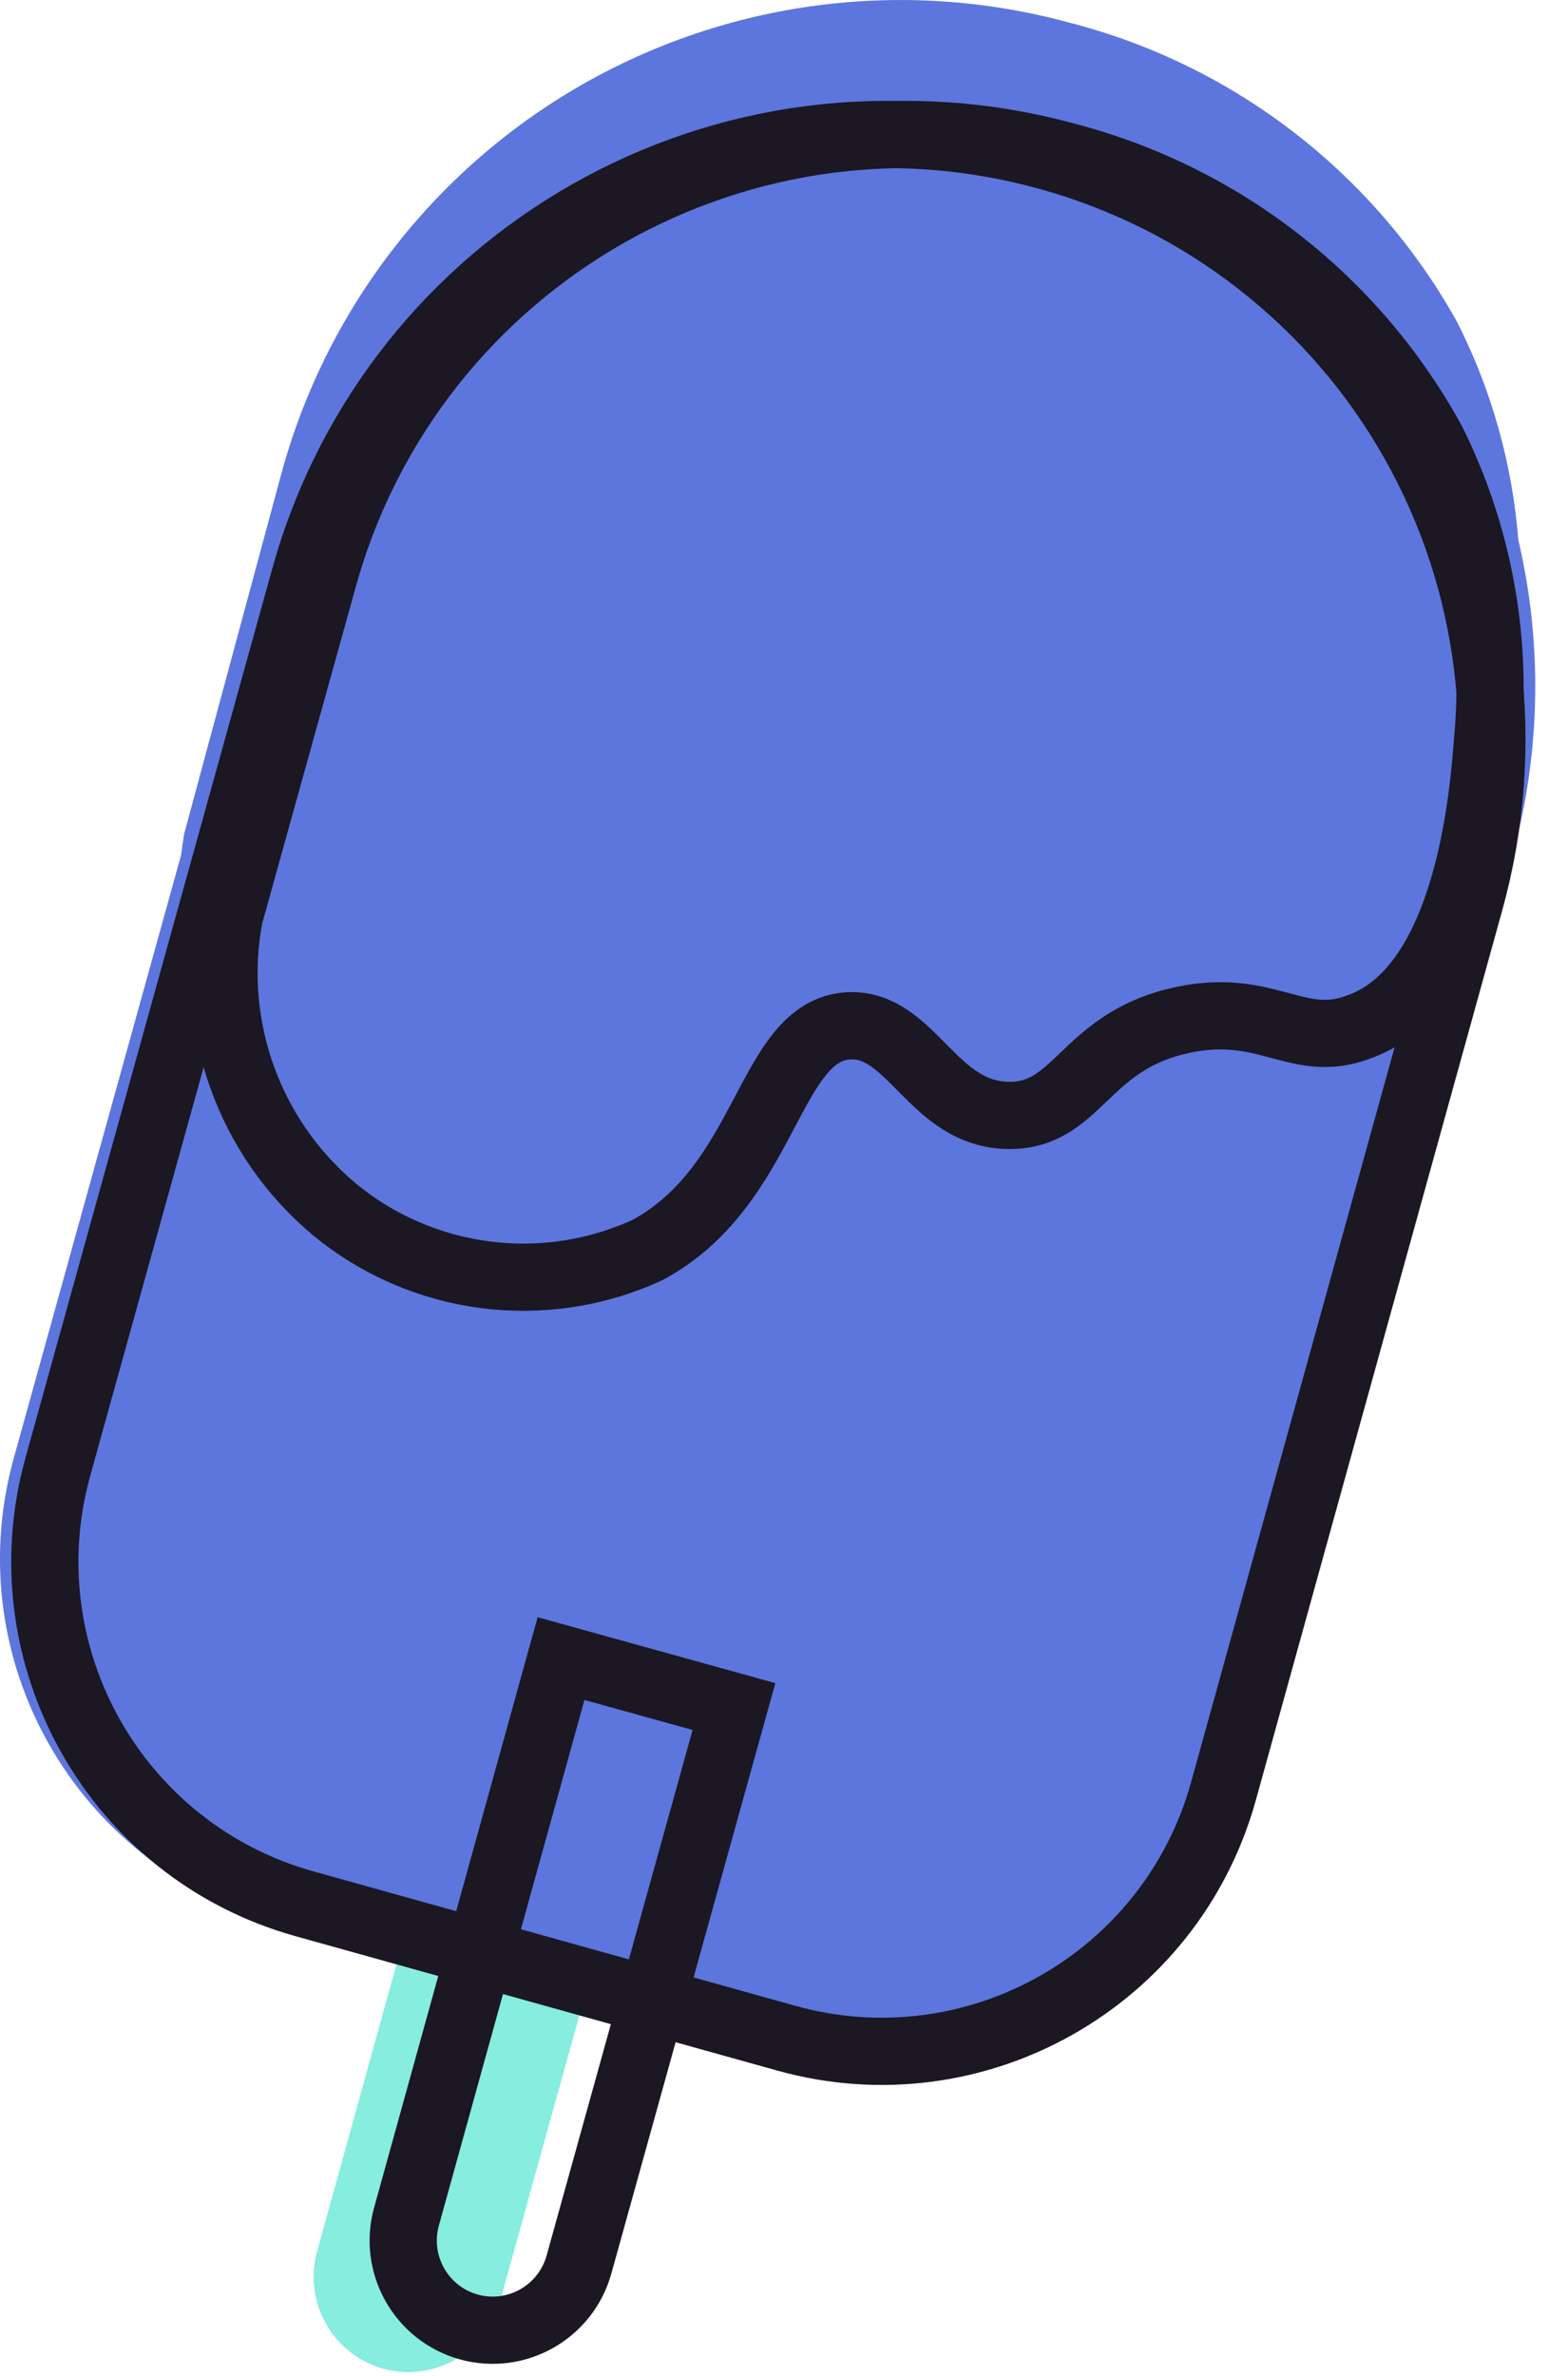 <svg height="53" viewBox="0 0 35 53" width="35" xmlns="http://www.w3.org/2000/svg"><g fill="none" fill-rule="evenodd"><g fill-rule="nonzero"><path d="m10.736 37-3.66 13.23c-.308 1.126.348 2.29 1.47 2.61.542.15 1.122.079 1.612-.199.49-.278.849-.739.998-1.281l3.66-13.19z" fill="#86eddf"/><path d="m27.85 40.169c-.593 2.144-2.014 3.964-3.95 5.059-1.936 1.095-4.227 1.376-6.37.781l-11.41-3.16c-4.453-1.253-7.053-5.874-5.81-10.33l5.83-21c1.005-3.664 3.426-6.778 6.73-8.654 3.304-1.876 7.219-2.36 10.88-1.346 3.664 1.005 6.778 3.426 8.654 6.73 1.876 3.304 2.36 7.219 1.346 10.88z" fill="#5d76dd"/><path d="m33.882 14.178c.208-2.414-.263-4.839-1.36-7-1.853-3.325-4.992-5.741-8.68-6.68-3.669-.993-7.583-.487-10.879 1.407-3.296 1.895-5.703 5.022-6.691 8.693l-2.16 8c-.458 2.59.512 5.225 2.54 6.9 2.097 1.714 4.995 2.065 7.44.9 2.85-1.56 2.8-5.21 4.72-5.31 1.51-.08 2 2.15 3.82 2.13 1.59 0 1.75-1.7 3.9-2.25s2.87.68 4.37.08c2.57-.99 2.9-5.66 2.98-6.87z" fill="#5d76dd"/></g><g stroke="#1b1723" stroke-width="1.5" transform="translate(1 3)"><path d="m11.523 34-3.45 12.45c-.294 1.063.328 2.164 1.39 2.46 1.063.294 2.164-.328 2.46-1.39l3.46-12.45z"/><path d="m26.308 36.963c-1.171 4.209-5.529 6.674-9.74 5.51l-10.76-3c-4.213-1.167-6.683-5.526-5.52-9.74l5.51-19.84c1.993-7.181 9.428-11.388 16.61-9.4 3.452.955 6.383 3.243 8.146 6.361 1.763 3.118 2.214 6.809 1.254 10.259z"/><path d="m32.208 13.473c.21-2.279-.22-4.571-1.24-6.62-1.725-3.148-4.668-5.448-8.14-6.36-7.182-1.988-14.617 2.219-16.61 9.4l-2.1 7.55c-.457 2.44.438 4.936 2.34 6.53 1.965 1.624 4.686 1.977 7.0.91 2.7-1.46 2.68-4.9 4.49-5 1.42-.06 1.86 2 3.59 2 1.5 0 1.66-1.58 3.69-2.09s2.7.66 4.12.11c2.46-.89 2.77-5.27 2.86-6.43z"/></g></g></svg>